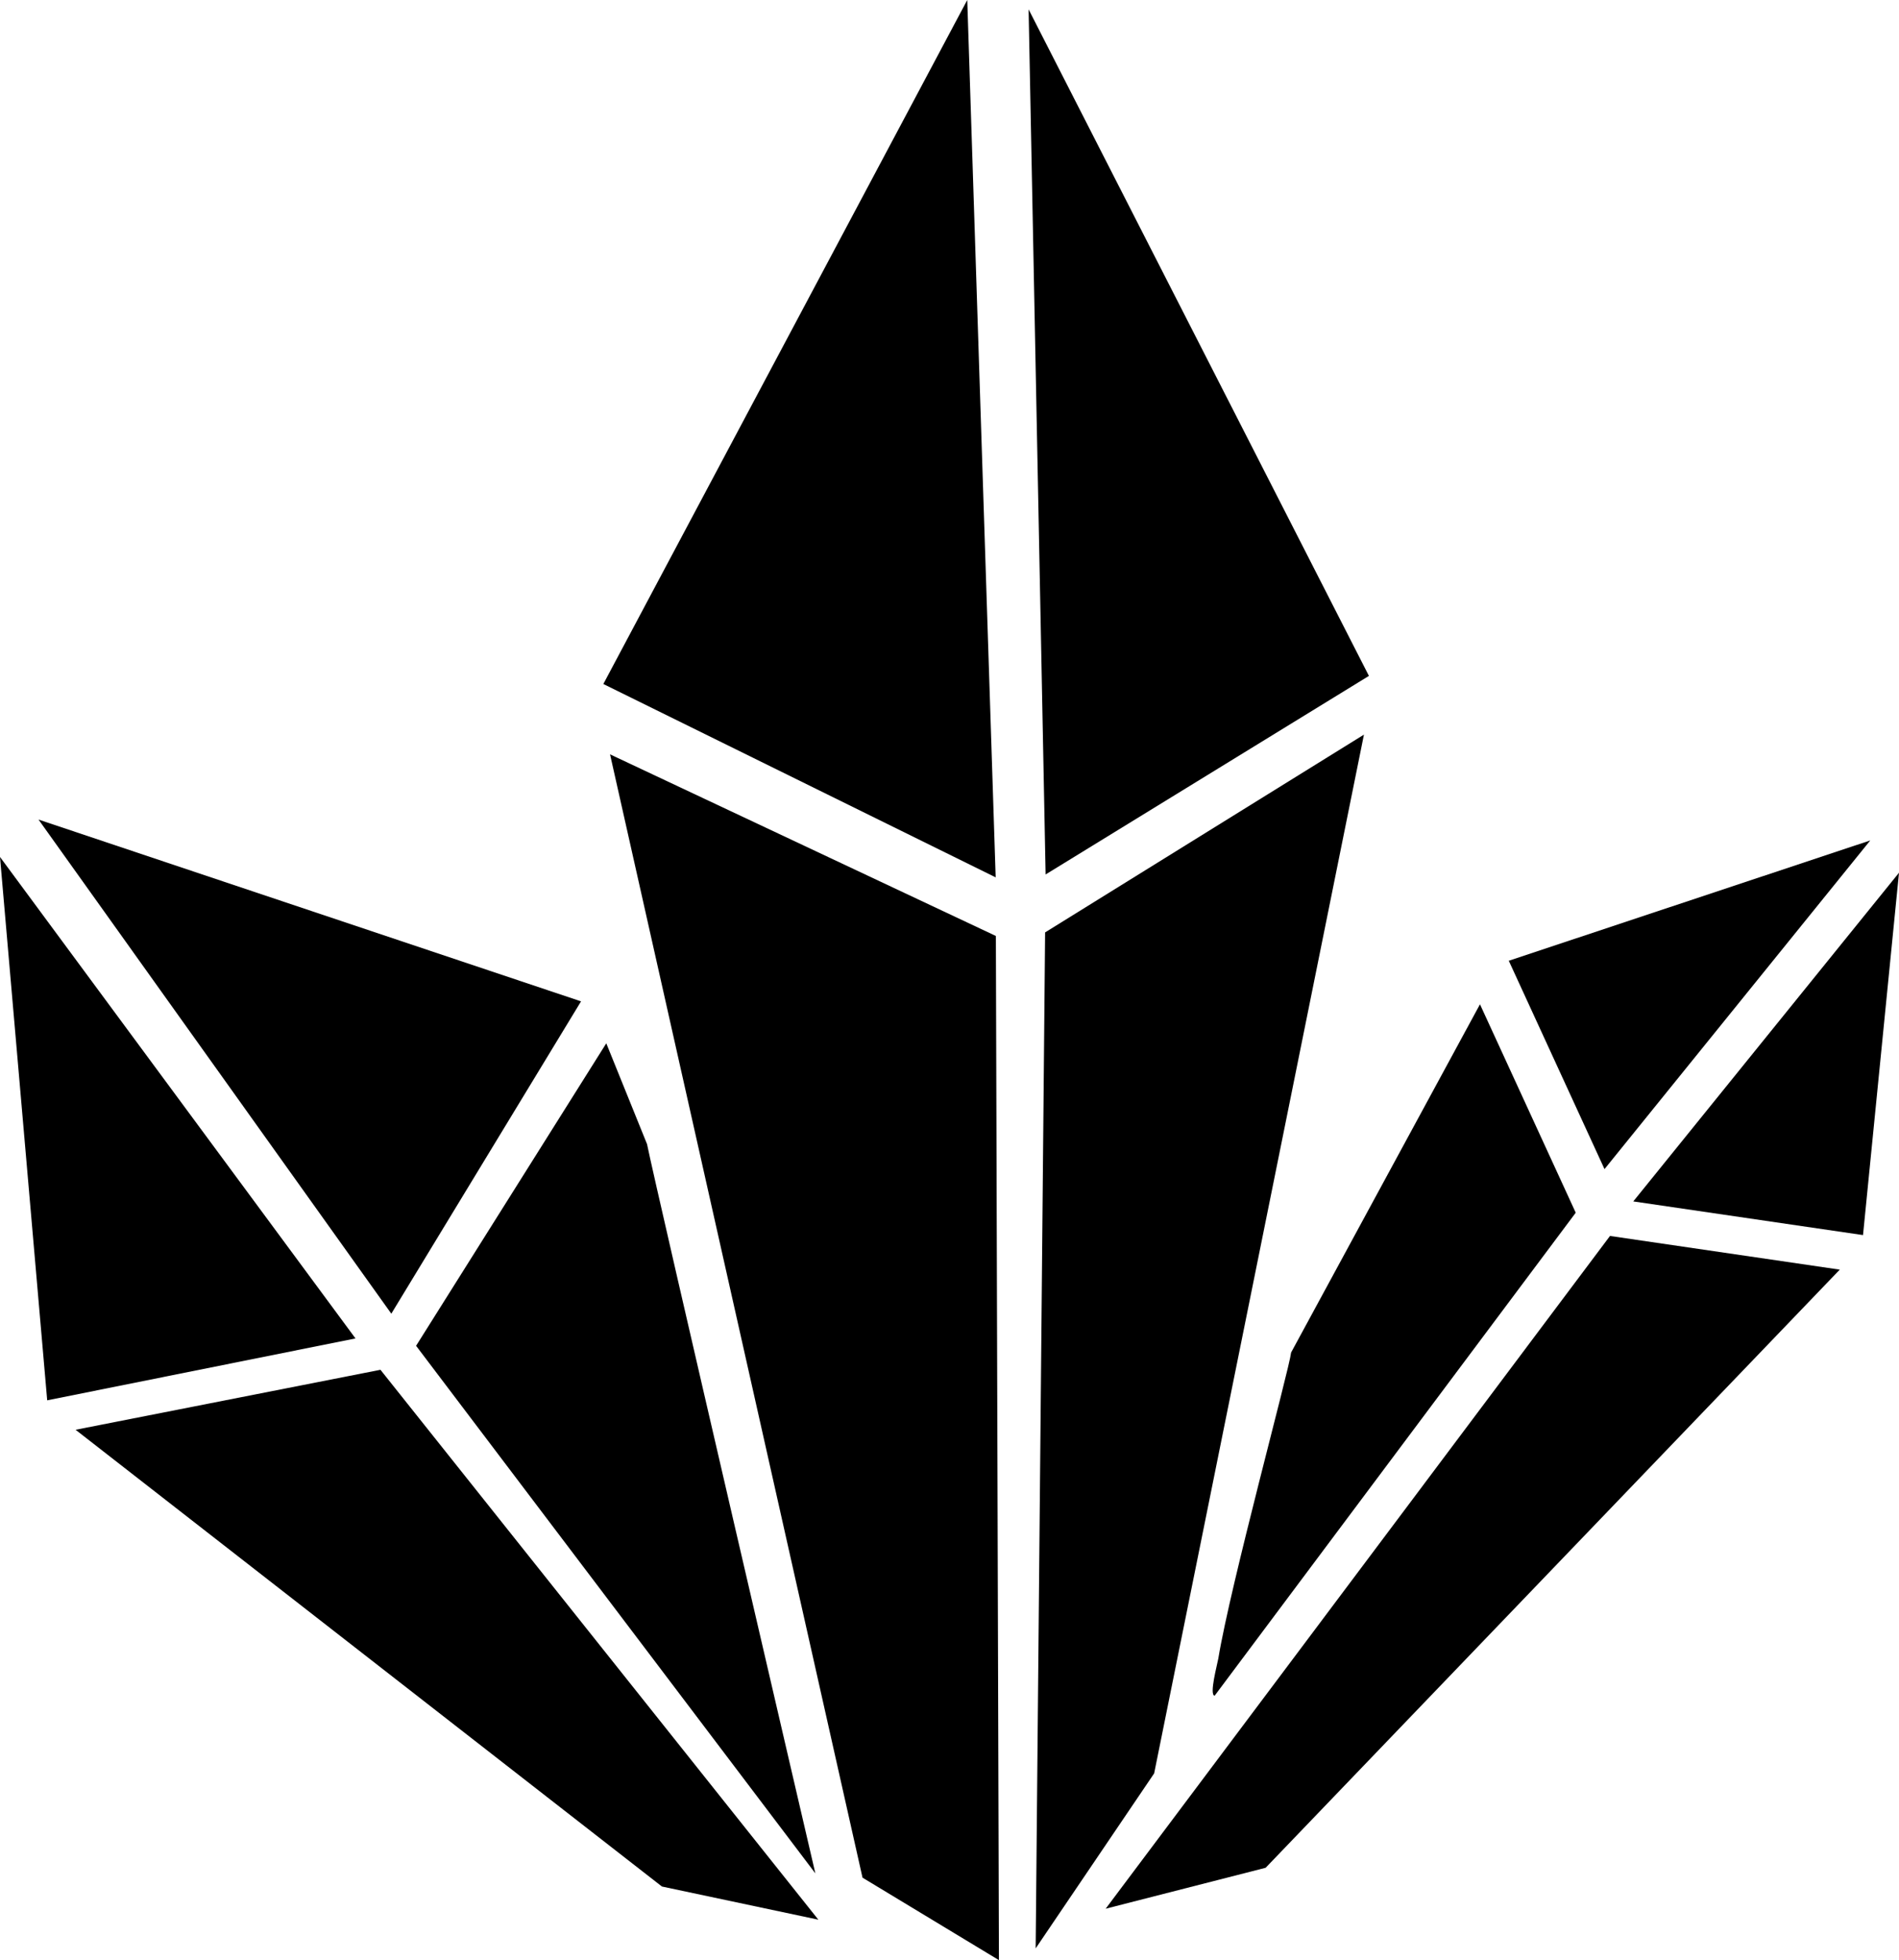 <svg id="rock" xmlns="http://www.w3.org/2000/svg" viewBox="0 0 484.46 500"><polygon points="410.73 315.27 469.35 323.86 322.88 476.44 282.07 486.88 410.73 315.27"/><polygon points="384.91 245.07 409.33 298.22 477.13 214.38 384.91 245.07"/><polygon points="484.46 222.62 475.28 315.05 416.67 306.46 484.46 222.62"/><path d="M409.26,309.34l-24.43-53.16L336.65,345c-.47,4.27-15.48,59.3-18.57,78.05-.24,1.45-2.39,9.3-.94,9.5Z" transform="translate(-7.27)"/><path d="M172.34,291.85l-10.4-25.72-48.52,77.16L215.28,477.87S174.47,302.55,172.34,291.85Z" transform="translate(-7.27)"/><polygon points="12.04 357.2 90.69 341.41 0 218.6 12.04 357.2"/><polygon points="9.83 209.06 148.23 255.43 99.83 335.1 9.83 209.06"/><polygon points="19.28 364.71 168.87 481.22 208.77 489.68 97.06 349.41 19.28 364.71"/><polygon points="254.06 238.75 155.63 192.42 220.04 478.96 254.84 500 254.06 238.75"/><polygon points="349.23 172.41 266.75 223.06 262.41 2.39 349.23 172.41"/><polygon points="246.76 0 153.92 174.48 254.01 223.8 246.76 0"/><polygon points="347.96 187.39 294.44 452.36 264.21 497 266.62 237.84 347.96 187.39"/></svg>